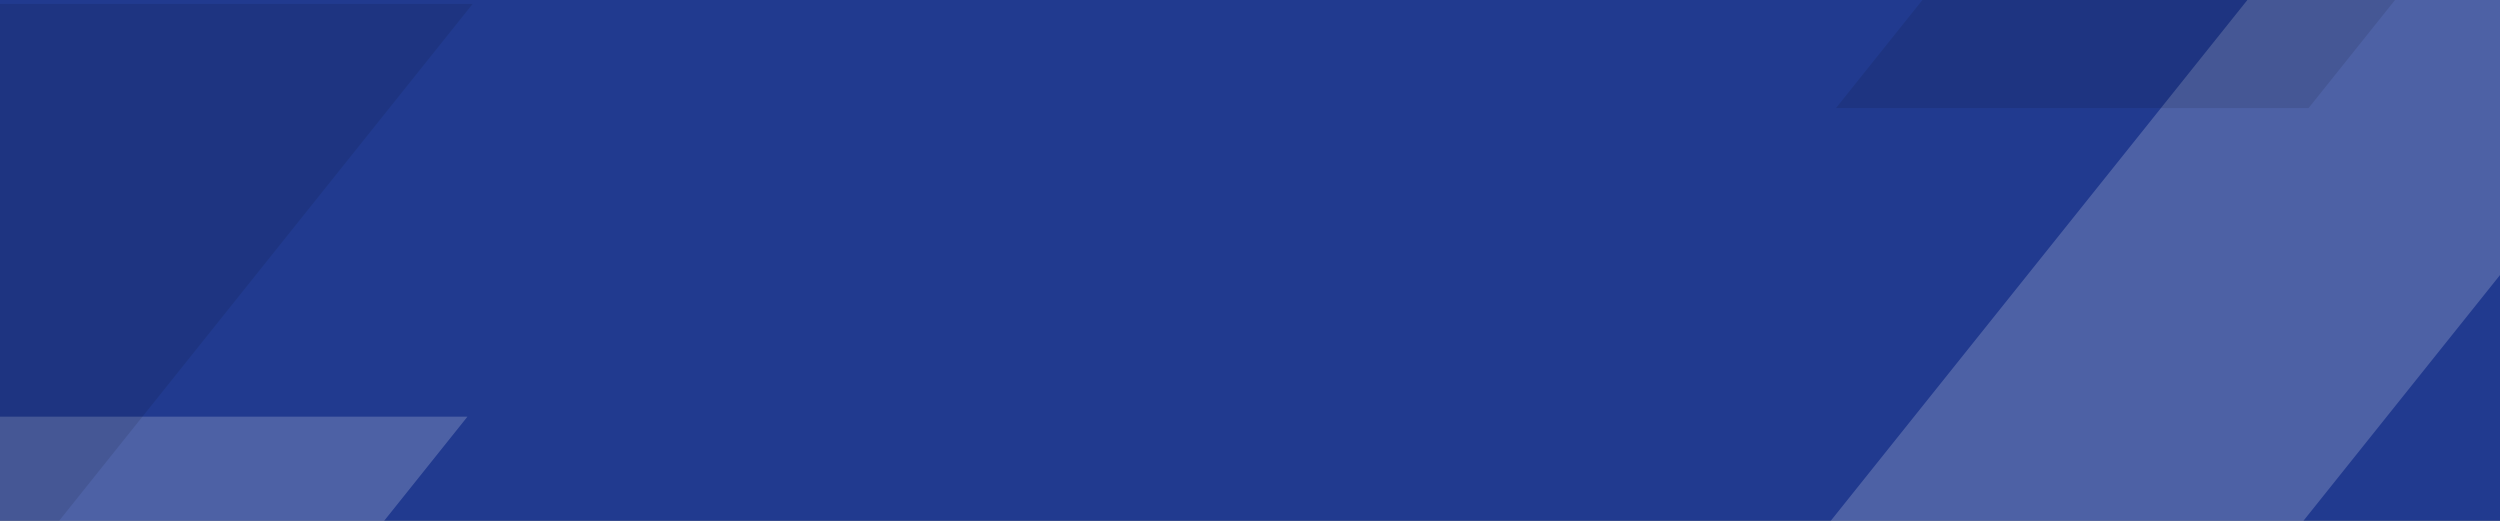 <svg width="1920" height="400" viewBox="0 0 1920 400" fill="none" xmlns="http://www.w3.org/2000/svg">
<rect x="0" y="0" width="1920" height="400" fill="#808080" stroke="none"/>
<g clip-path="url(#clip0_2078_994)">
<rect width="1920" height="400" fill="#213A8F"/>
<path d="M1726 0H2089L1769 400H1406L1726 0Z" fill="white" fill-opacity="0.2" style="mix-blend-mode:overlay"/>
<path d="M-4 320H359L39 720H-324L-4 320Z" fill="white" fill-opacity="0.2" style="mix-blend-mode:overlay"/>
<path d="M1730 -317H2093L1773 83H1410L1730 -317Z" fill="black" fill-opacity="0.1" style="mix-blend-mode:overlay"/>
<path d="M0 3H363L43 403H-320L0 3Z" fill="black" fill-opacity="0.1" style="mix-blend-mode:overlay"/>
</g>
<defs>
<clipPath id="clip0_2078_994">
<rect width="1920" height="400" fill="white"/>
</clipPath>
</defs>
</svg>
